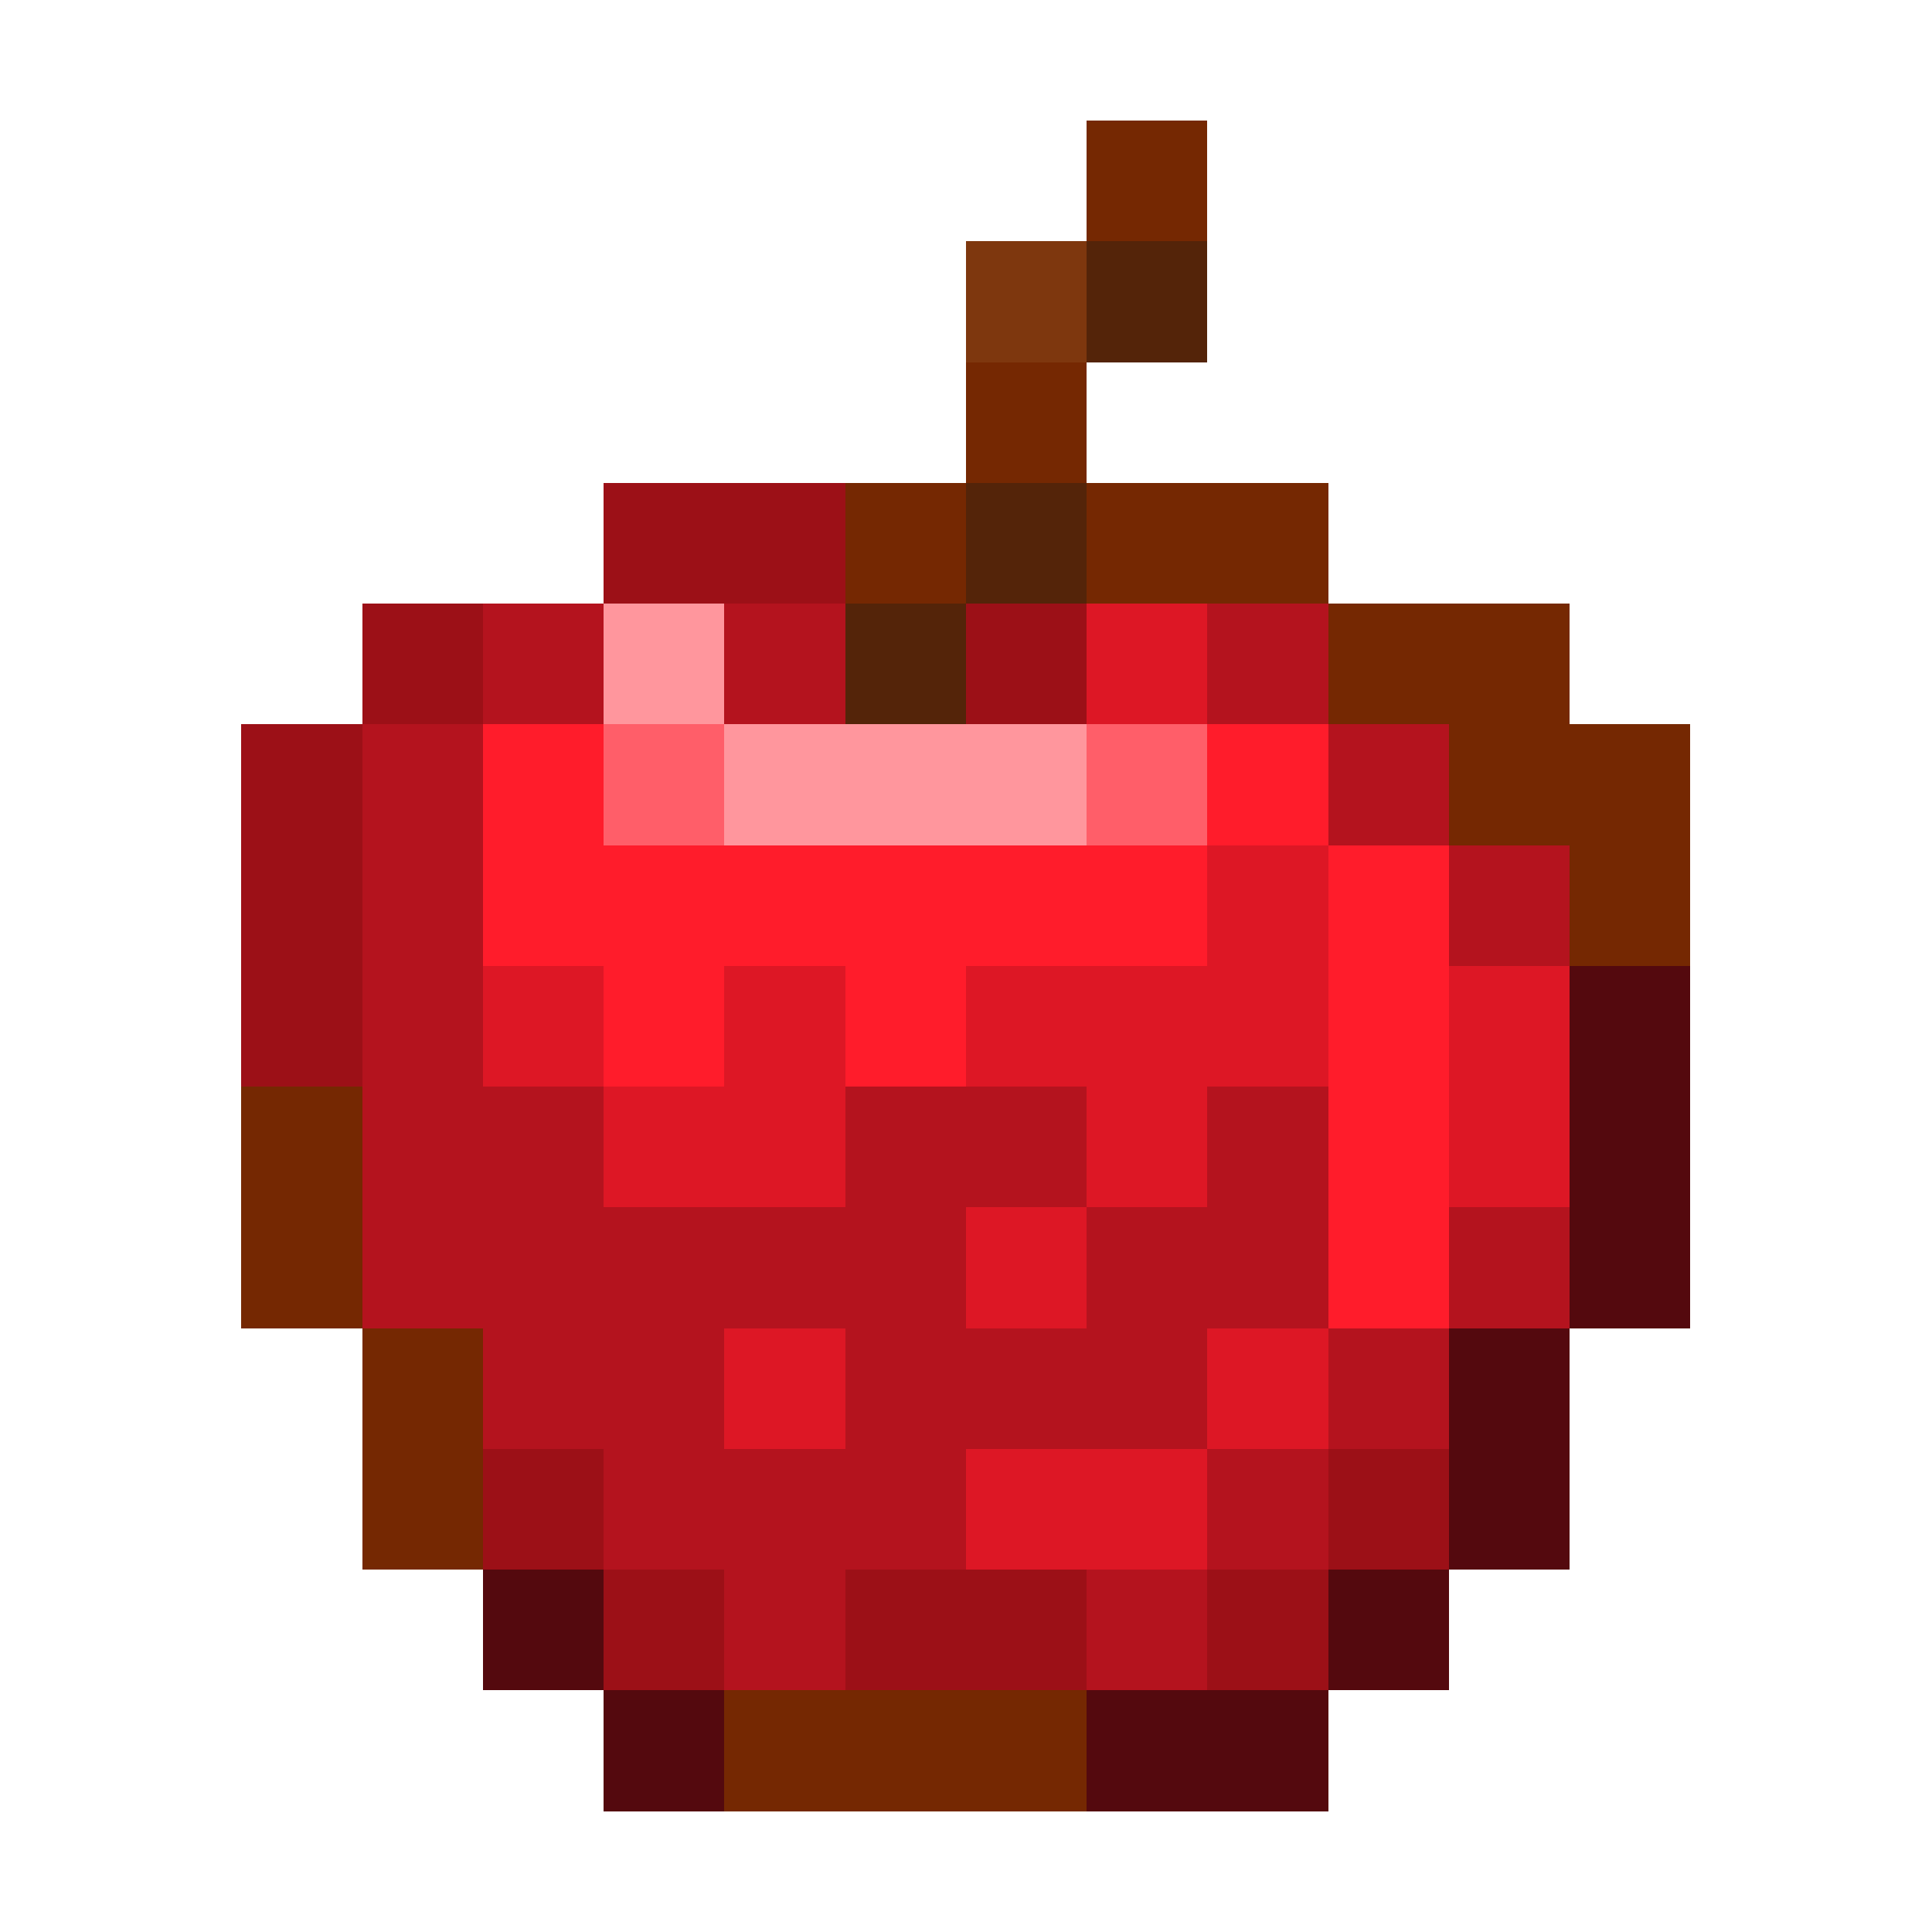 <svg xmlns="http://www.w3.org/2000/svg" viewBox="0 -0.5 16 16" shape-rendering="crispEdges"><path stroke="#752802" d="M9 1h1M8 3h1M7 4h1m1 0h2m0 1h2m-1 1h2m-1 1h1M2 9h1m-1 1h1m0 1h1m-1 1h1m2 2h3"/><path stroke="#7e370e" d="M8 2h1"/><path stroke="#542409" d="M9 2h1M8 4h1M7 5h1"/><path stroke="#9c1017" d="M5 4h2M3 5h1m4 0h1M2 6h1M2 7h1M2 8h1m1 4h1m6 0h1m-7 1h1m1 0h2m1 0h1"/><path stroke="#b4131e" d="M4 5h1m1 0h1m3 0h1M3 6h1m7 0h1M3 7h1m8 0h1M3 8h1M3 9h2m2 0h2m1 0h1m-8 1h5m1 0h2m1 0h1m-9 1h2m1 0h3m1 0h1m-7 1h3m2 0h1m-5 1h1m2 0h1"/><path stroke="#ff969d" d="M5 5h1m0 1h3"/><path stroke="#dd1725" d="M9 5h1m0 2h1M4 8h1m1 0h1m1 0h3m1 0h1M5 9h2m2 0h1m2 0h1m-5 1h1m-3 1h1m3 0h1m-3 1h2"/><path stroke="#ff1c2b" d="M4 6h1m5 0h1M4 7h6m1 0h1M5 8h1m1 0h1m3 0h1m-1 1h1m-1 1h1"/><path stroke="#ff5e69" d="M5 6h1m3 0h1"/><path stroke="#54090e" d="M13 8h1m-1 1h1m-1 1h1m-2 1h1m-1 1h1m-9 1h1m6 0h1m-7 1h1m3 0h2"/></svg>